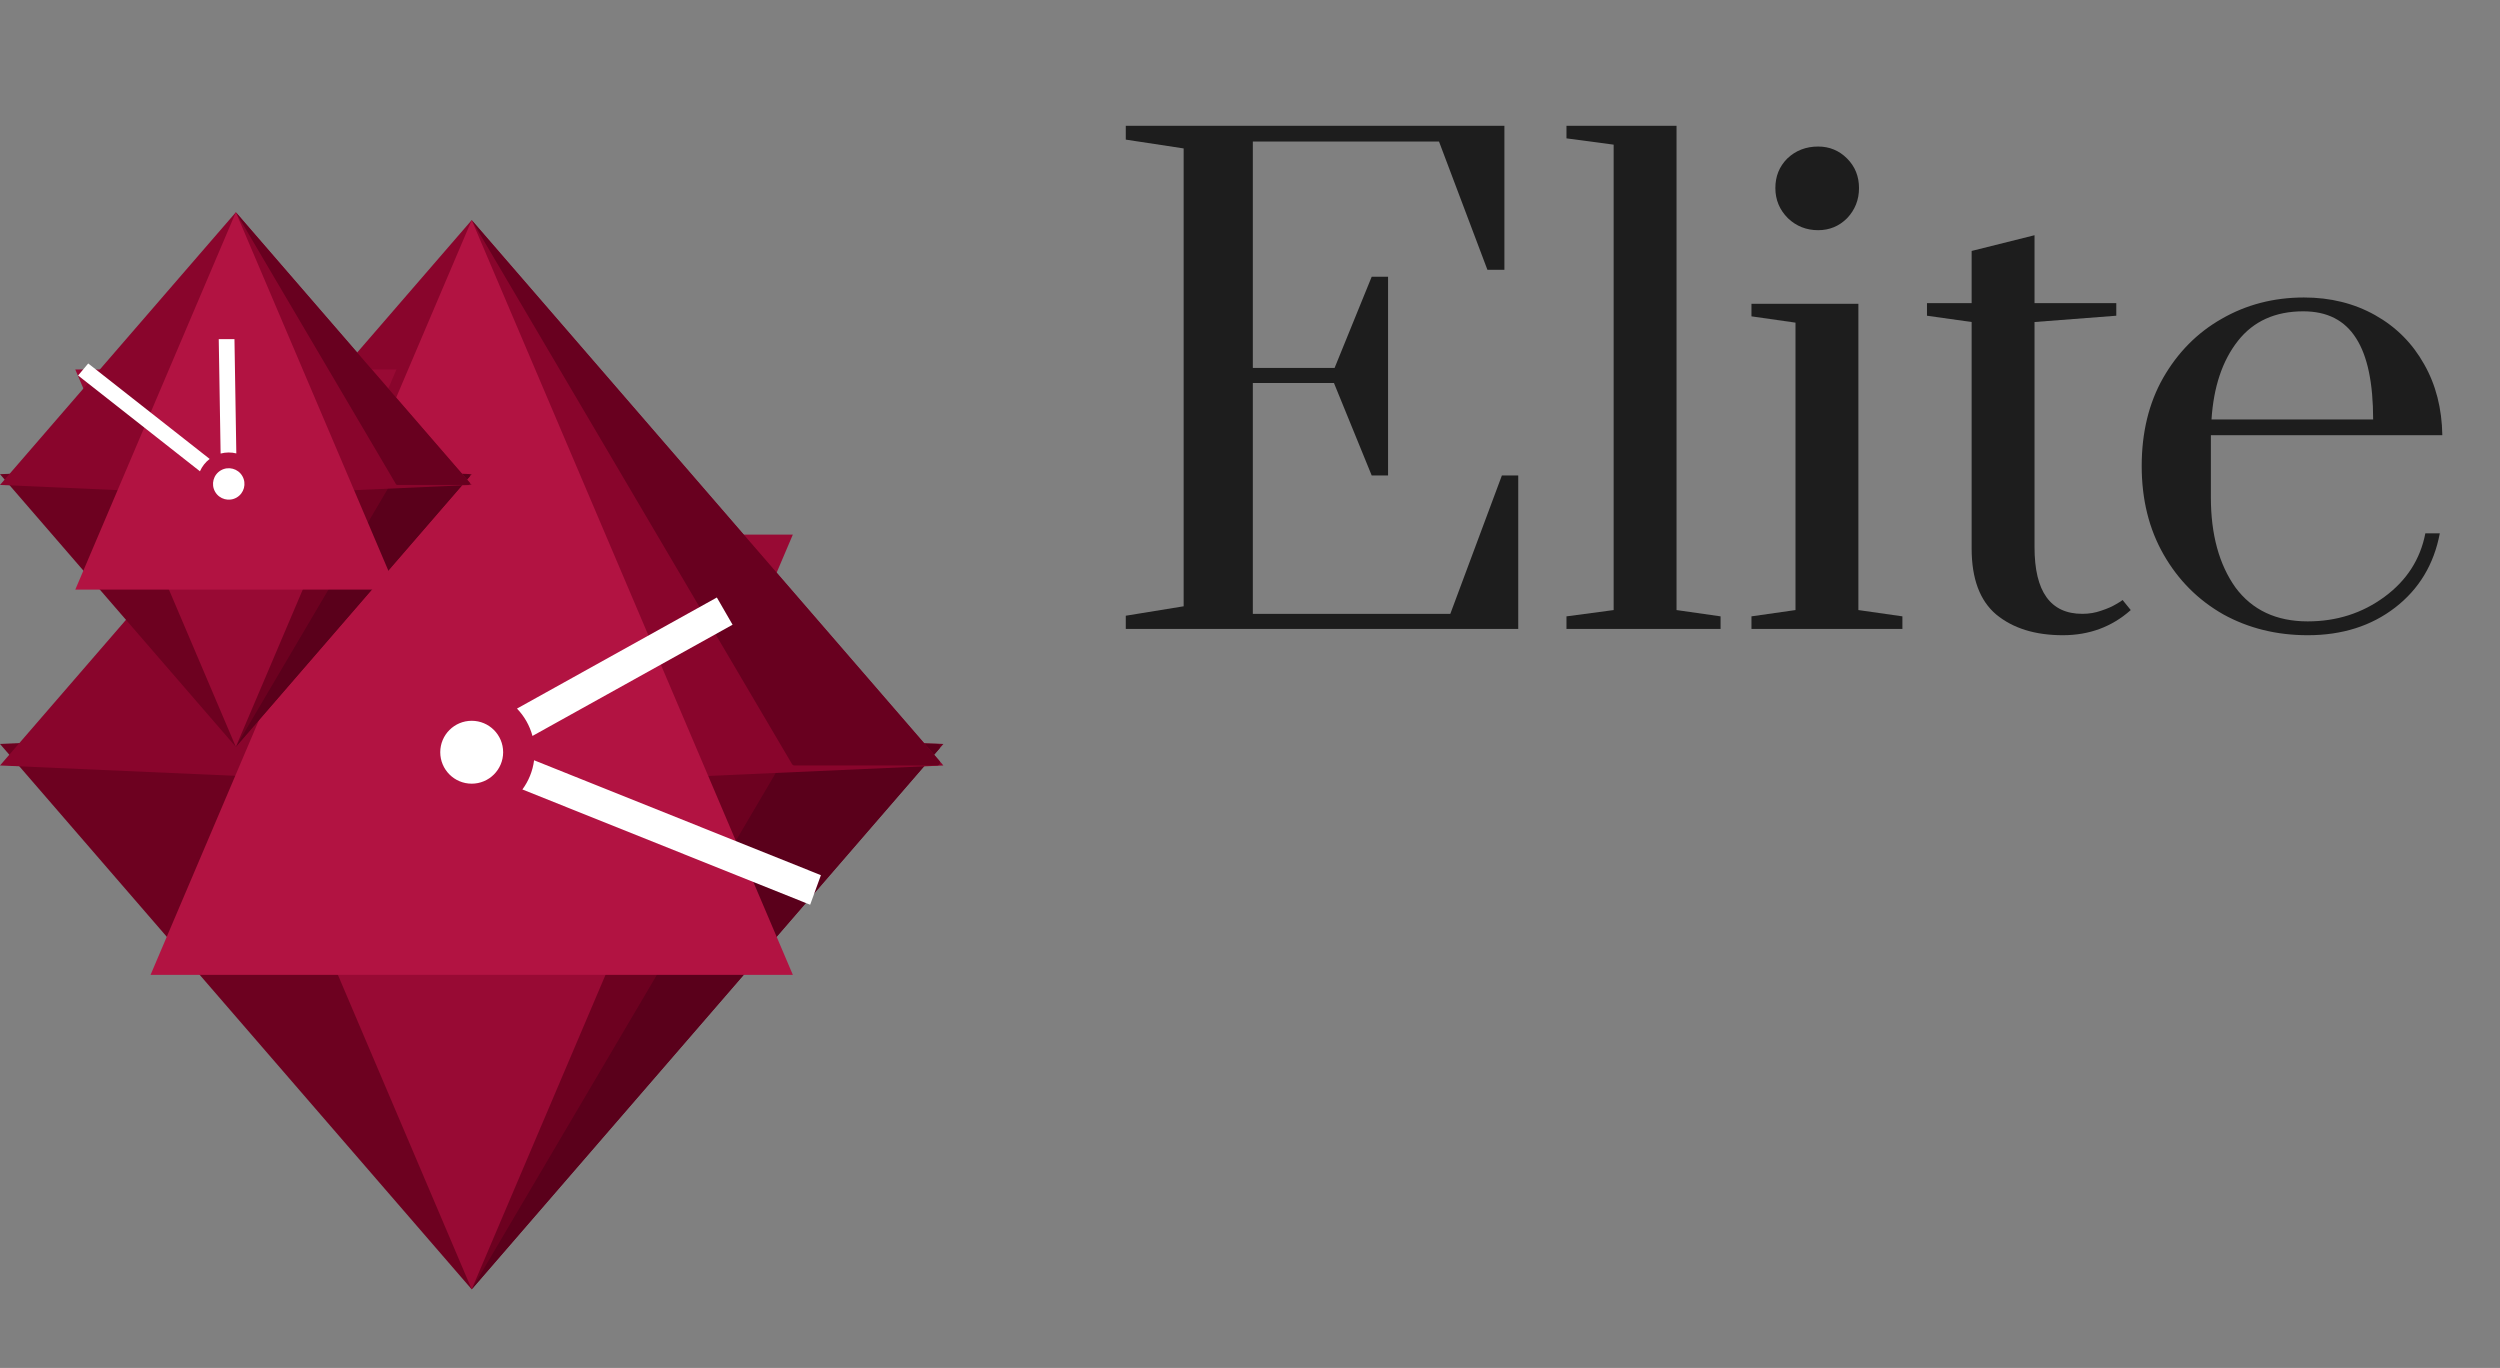 <svg width="159" height="87" viewBox="0 0 159 87" fill="none" xmlns="http://www.w3.org/2000/svg">
<rect x="0" y="0" width="159" height="87" fill="#808080" stroke="none"/>
<path d="M71.6 40V39.16L75.28 38.56V9.44L71.6 8.88V8H95.68V17.16H94.6L91.52 9H79.68V23.4H84.88L87.24 17.6H88.28V30.24H87.24L84.84 24.36H79.68V39.04H92.24L95.52 30.24H96.56V40H71.6Z" fill="#1D1D1D"/>
<path d="M99.628 40V39.2L102.628 38.8V9.2L99.628 8.8V8H106.628V38.8L109.428 39.2V40H99.628Z" fill="#1D1D1D"/>
<path d="M115.633 14.64C114.886 14.64 114.246 14.387 113.713 13.88C113.18 13.347 112.913 12.707 112.913 11.96C112.913 11.213 113.166 10.587 113.673 10.08C114.206 9.573 114.86 9.32 115.633 9.32C116.353 9.32 116.966 9.573 117.473 10.08C117.98 10.587 118.233 11.213 118.233 11.96C118.233 12.707 117.98 13.347 117.473 13.88C116.966 14.387 116.353 14.64 115.633 14.64ZM111.393 40V39.2L114.193 38.8V20.52L111.393 20.12V19.32H118.193V38.8L120.993 39.2V40H111.393Z" fill="#1D1D1D"/>
<path d="M131.196 40.4C129.436 40.4 128.022 39.96 126.956 39.08C125.916 38.2 125.396 36.8 125.396 34.88V20.48L122.556 20.08V19.28H125.396V15.96L129.396 14.96V19.28H134.596V20.08L129.396 20.48V34.8C129.396 37.627 130.409 39.04 132.436 39.04C132.862 39.04 133.262 38.973 133.636 38.84C134.036 38.707 134.342 38.573 134.556 38.44C134.796 38.307 134.942 38.213 134.996 38.16L135.516 38.8C134.316 39.867 132.876 40.4 131.196 40.4Z" fill="#1D1D1D"/>
<path d="M146.772 40.4C144.798 40.4 143.012 39.96 141.412 39.08C139.812 38.173 138.545 36.907 137.612 35.28C136.678 33.653 136.212 31.773 136.212 29.64C136.212 27.507 136.665 25.64 137.572 24.04C138.505 22.413 139.745 21.16 141.292 20.28C142.865 19.373 144.612 18.92 146.532 18.92C148.212 18.92 149.718 19.293 151.052 20.04C152.385 20.787 153.425 21.827 154.172 23.16C154.918 24.467 155.305 25.973 155.332 27.68H140.612V31.64C140.612 33.987 141.132 35.893 142.172 37.36C143.238 38.8 144.772 39.52 146.772 39.52C148.612 39.52 150.238 39 151.652 37.96C153.065 36.92 153.932 35.573 154.252 33.92H155.172C154.798 35.893 153.852 37.467 152.332 38.64C150.812 39.813 148.958 40.4 146.772 40.4ZM150.932 26.68C150.932 24.36 150.572 22.64 149.852 21.52C149.132 20.373 148.012 19.8 146.492 19.8C144.705 19.8 143.318 20.427 142.332 21.68C141.345 22.933 140.785 24.6 140.652 26.68H150.932Z" fill="#1D1D1D"/>
<mask id="mask0_1_2872" style="mask-type:alpha" maskUnits="userSpaceOnUse" x="0" y="48" width="60" height="35">
<rect y="48" width="60" height="35" fill="white"/>
</mask>
<g mask="url(mask0_1_2872)">
<path fill-rule="evenodd" clip-rule="evenodd" d="M0 47.316L30.155 45.989L60 47.316L30 82L0 47.316Z" fill="#6D0120"/>
<path fill-rule="evenodd" clip-rule="evenodd" d="M50.371 47.407L30 82L59.738 47.619C59.841 47.5 59.756 47.316 59.598 47.316H50.53C50.465 47.316 50.404 47.351 50.371 47.407Z" fill="#5A001B"/>
<path fill-rule="evenodd" clip-rule="evenodd" d="M9.576 34H50.425L30 82L9.576 34Z" fill="#980A34"/>
</g>
<mask id="mask1_1_2872" style="mask-type:alpha" maskUnits="userSpaceOnUse" x="0" y="13" width="60" height="35">
<rect width="60" height="35" transform="matrix(1 0 0 -1 0 48)" fill="white"/>
</mask>
<g mask="url(mask1_1_2872)">
<path fill-rule="evenodd" clip-rule="evenodd" d="M0 48.684L30.155 50.011L60 48.684L30 14L0 48.684Z" fill="#89052C"/>
<path fill-rule="evenodd" clip-rule="evenodd" d="M50.371 48.593L30 14L59.738 48.381C59.841 48.5 59.756 48.684 59.598 48.684H50.53C50.465 48.684 50.404 48.649 50.371 48.593Z" fill="#68001F"/>
<path fill-rule="evenodd" clip-rule="evenodd" d="M9.576 62H50.425L30 14L9.576 62Z" fill="#B21342"/>
</g>
<path fill-rule="evenodd" clip-rule="evenodd" d="M52.21 55.661L33.968 48.353C33.88 49.042 33.616 49.677 33.224 50.21L51.526 57.541L52.21 55.661ZM46.592 39.732L45.592 38L32.88 45.066C33.343 45.546 33.687 46.142 33.865 46.806L46.592 39.732ZM30 49.842C31.105 49.842 32 48.946 32 47.842C32 46.737 31.105 45.842 30 45.842C28.895 45.842 28 46.737 28 47.842C28 48.946 28.895 49.842 30 49.842Z" fill="white"/>
<mask id="mask2_1_2872" style="mask-type:alpha" maskUnits="userSpaceOnUse" x="0" y="30" width="30" height="18">
<rect y="30.5" width="30" height="17.5" fill="white"/>
</mask>
<g mask="url(mask2_1_2872)">
<path fill-rule="evenodd" clip-rule="evenodd" d="M0 30.158L15.078 29.494L30 30.158L15 47.5L0 30.158Z" fill="#6D0120"/>
<path fill-rule="evenodd" clip-rule="evenodd" d="M25.185 30.204L15 47.5L29.869 30.309C29.921 30.25 29.878 30.158 29.799 30.158H25.265C25.232 30.158 25.202 30.175 25.185 30.204Z" fill="#5A001B"/>
<path fill-rule="evenodd" clip-rule="evenodd" d="M4.788 23.5H25.212L15 47.5L4.788 23.5Z" fill="#980A34"/>
</g>
<mask id="mask3_1_2872" style="mask-type:alpha" maskUnits="userSpaceOnUse" x="0" y="13" width="30" height="18">
<rect width="30" height="17.5" transform="matrix(1 0 0 -1 0 30.5)" fill="white"/>
</mask>
<g mask="url(mask3_1_2872)">
<path fill-rule="evenodd" clip-rule="evenodd" d="M0 30.842L15.078 31.506L30 30.842L15 13.5L0 30.842Z" fill="#89052C"/>
<path fill-rule="evenodd" clip-rule="evenodd" d="M25.185 30.796L15 13.5L29.869 30.691C29.921 30.75 29.878 30.842 29.799 30.842H25.265C25.232 30.842 25.202 30.825 25.185 30.796Z" fill="#68001F"/>
<path fill-rule="evenodd" clip-rule="evenodd" d="M4.788 37.5H25.212L15 13.5L4.788 37.5Z" fill="#B21342"/>
</g>
<path fill-rule="evenodd" clip-rule="evenodd" d="M13.335 29.188L5.61 23.116L4.967 23.882L12.717 29.975C12.85 29.671 13.058 29.399 13.335 29.188ZM14.912 21.567L13.912 21.567L14.031 28.846C14.363 28.757 14.707 28.757 15.03 28.837L14.912 21.567Z" fill="white"/>
<circle r="1" transform="matrix(-0.5 -0.866 -0.866 0.5 14.548 30.779)" fill="white"/>
</svg>
